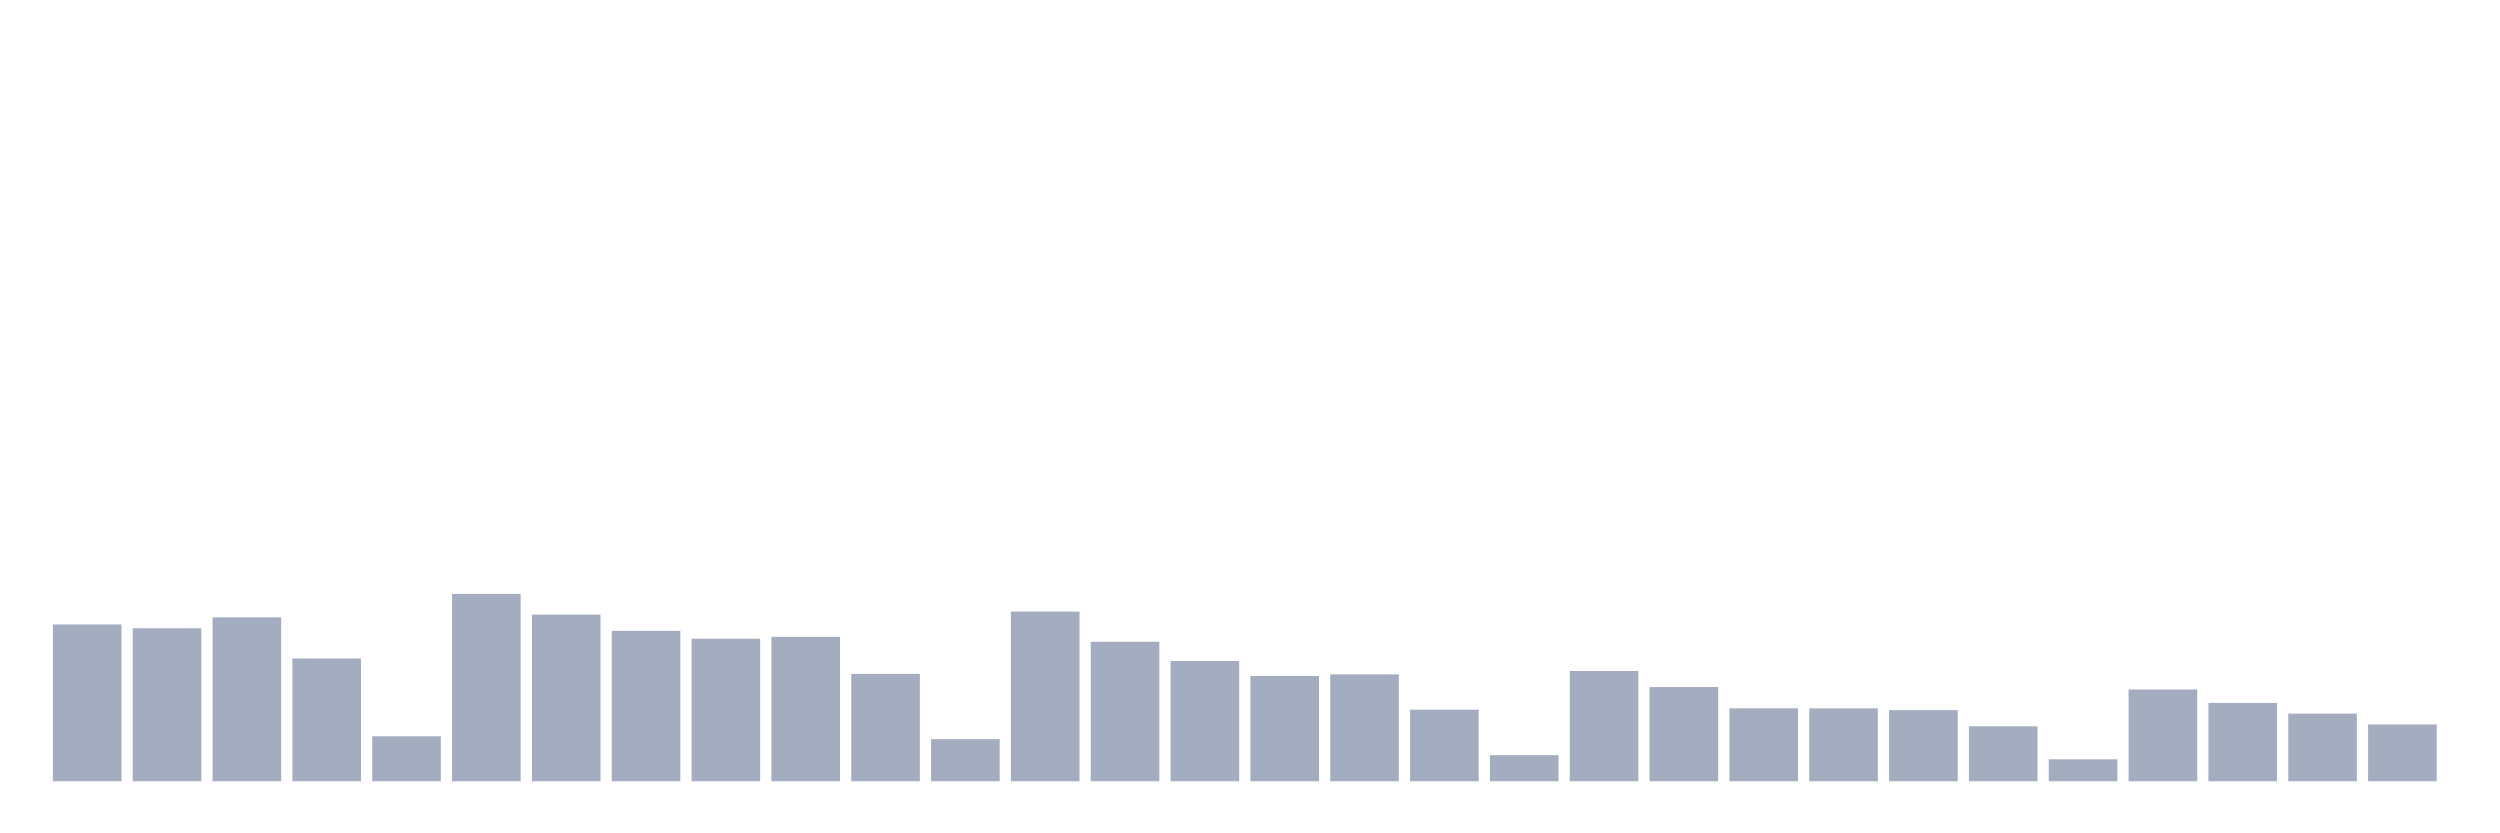<svg xmlns="http://www.w3.org/2000/svg" viewBox="0 0 480 160"><g transform="translate(10,10)"><rect class="bar" x="0.153" width="13.175" y="109.899" height="30.101" fill="rgb(164,173,192)"></rect><rect class="bar" x="15.482" width="13.175" y="110.631" height="29.369" fill="rgb(164,173,192)"></rect><rect class="bar" x="30.81" width="13.175" y="108.527" height="31.473" fill="rgb(164,173,192)"></rect><rect class="bar" x="46.138" width="13.175" y="116.432" height="23.568" fill="rgb(164,173,192)"></rect><rect class="bar" x="61.466" width="13.175" y="131.363" height="8.637" fill="rgb(164,173,192)"></rect><rect class="bar" x="76.794" width="13.175" y="104.026" height="35.974" fill="rgb(164,173,192)"></rect><rect class="bar" x="92.123" width="13.175" y="108.005" height="31.995" fill="rgb(164,173,192)"></rect><rect class="bar" x="107.451" width="13.175" y="111.125" height="28.875" fill="rgb(164,173,192)"></rect><rect class="bar" x="122.779" width="13.175" y="112.635" height="27.365" fill="rgb(164,173,192)"></rect><rect class="bar" x="138.107" width="13.175" y="112.278" height="27.722" fill="rgb(164,173,192)"></rect><rect class="bar" x="153.436" width="13.175" y="119.387" height="20.613" fill="rgb(164,173,192)"></rect><rect class="bar" x="168.764" width="13.175" y="131.912" height="8.088" fill="rgb(164,173,192)"></rect><rect class="bar" x="184.092" width="13.175" y="107.42" height="32.58" fill="rgb(164,173,192)"></rect><rect class="bar" x="199.42" width="13.175" y="113.22" height="26.78" fill="rgb(164,173,192)"></rect><rect class="bar" x="214.748" width="13.175" y="116.908" height="23.092" fill="rgb(164,173,192)"></rect><rect class="bar" x="230.077" width="13.175" y="119.78" height="20.22" fill="rgb(164,173,192)"></rect><rect class="bar" x="245.405" width="13.175" y="119.478" height="20.522" fill="rgb(164,173,192)"></rect><rect class="bar" x="260.733" width="13.175" y="126.258" height="13.742" fill="rgb(164,173,192)"></rect><rect class="bar" x="276.061" width="13.175" y="134.986" height="5.014" fill="rgb(164,173,192)"></rect><rect class="bar" x="291.39" width="13.175" y="118.829" height="21.171" fill="rgb(164,173,192)"></rect><rect class="bar" x="306.718" width="13.175" y="121.912" height="18.088" fill="rgb(164,173,192)"></rect><rect class="bar" x="322.046" width="13.175" y="125.993" height="14.007" fill="rgb(164,173,192)"></rect><rect class="bar" x="337.374" width="13.175" y="126.002" height="13.998" fill="rgb(164,173,192)"></rect><rect class="bar" x="352.702" width="13.175" y="126.34" height="13.66" fill="rgb(164,173,192)"></rect><rect class="bar" x="368.031" width="13.175" y="129.451" height="10.549" fill="rgb(164,173,192)"></rect><rect class="bar" x="383.359" width="13.175" y="135.782" height="4.218" fill="rgb(164,173,192)"></rect><rect class="bar" x="398.687" width="13.175" y="122.388" height="17.612" fill="rgb(164,173,192)"></rect><rect class="bar" x="414.015" width="13.175" y="124.959" height="15.041" fill="rgb(164,173,192)"></rect><rect class="bar" x="429.344" width="13.175" y="127.017" height="12.983" fill="rgb(164,173,192)"></rect><rect class="bar" x="444.672" width="13.175" y="129.094" height="10.906" fill="rgb(164,173,192)"></rect></g></svg>